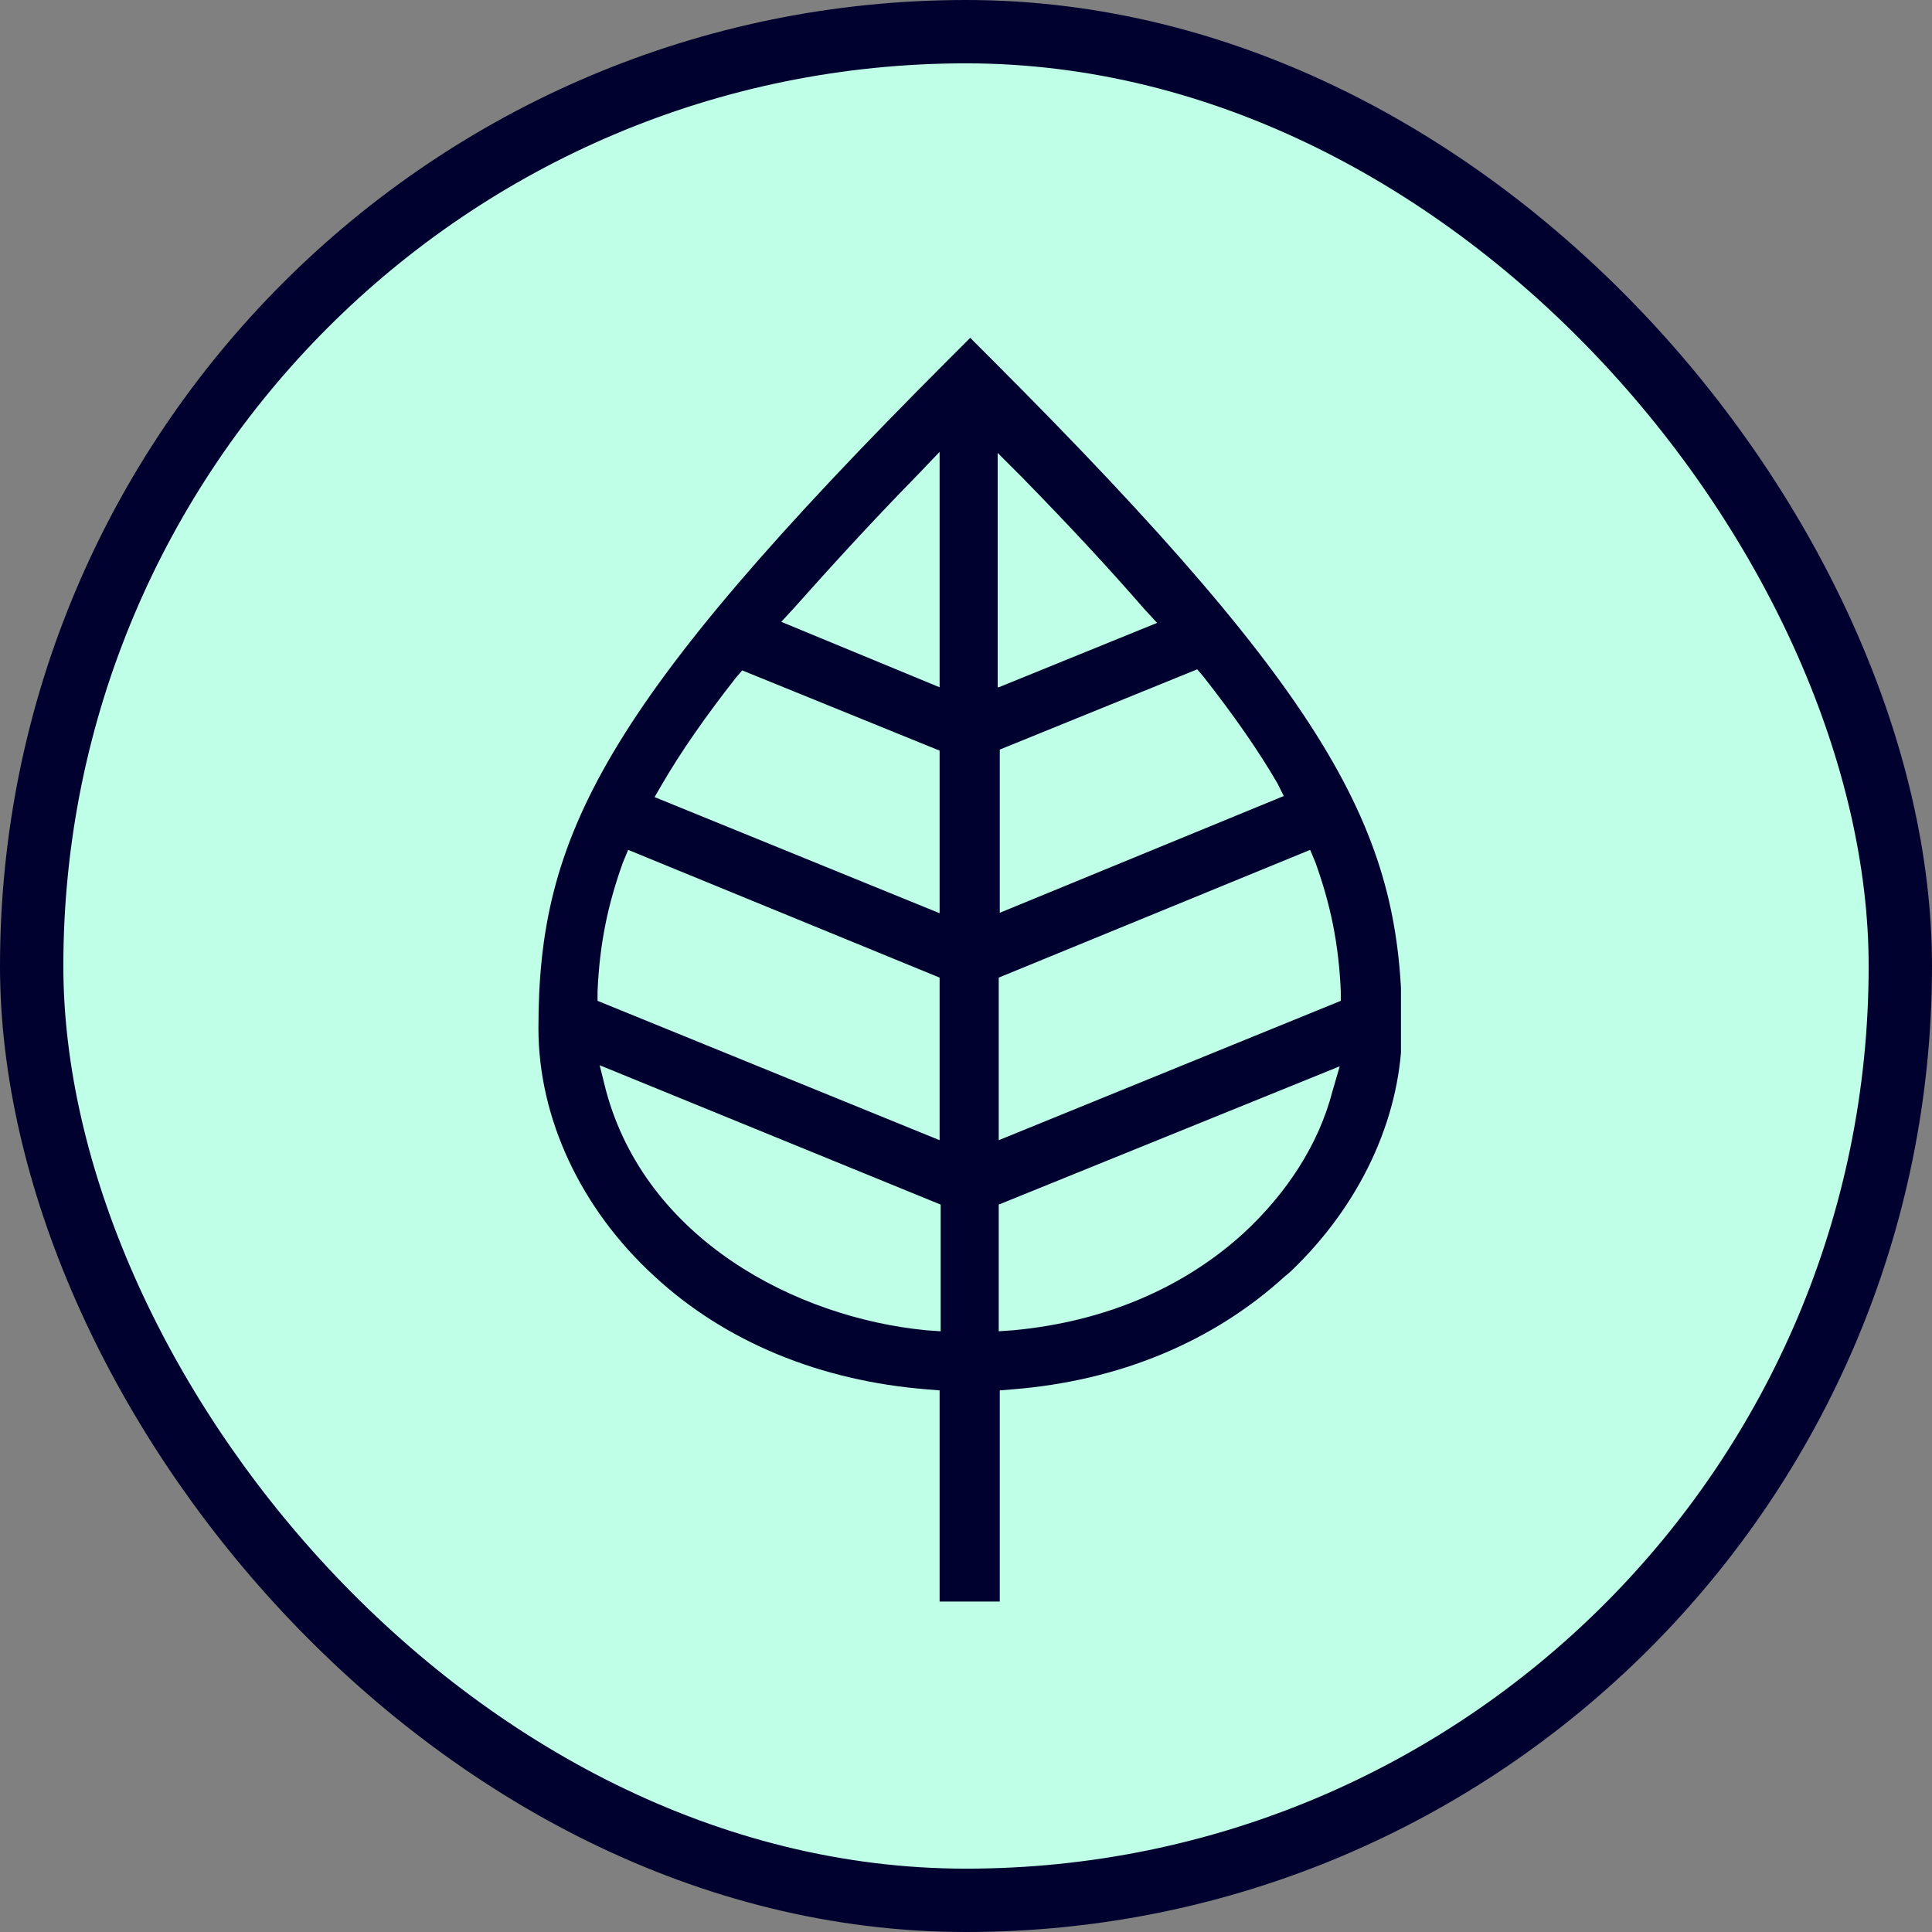 <svg width="183" height="183" viewBox="0 0 183 183" fill="none" xmlns="http://www.w3.org/2000/svg">
<rect x="0" y="0" width="183" height="183" fill="#808080" stroke="none"/>
<rect x="3" y="3" width="177" height="177" rx="88.5" fill="#C0FFE7" stroke="#00012E" stroke-width="6"/>
<g clip-path="url(#clip0)">
<path d="M89 151.7V131.7L87.8 131.6C77.7 130.8 68.7 127.1 62 120.9C55 114.5 51 105.9 51 97.4C51 79.3 56.9 67 89.9 34L91.9 32L93.9 34C126.9 67 132.8 79.3 132.8 97.4C132.8 105.4 129.2 113.5 122.9 119.8C122.5 120.2 122.1 120.6 121.7 120.9C114.9 127.1 106 130.8 95.9 131.6L94.7 131.7V151.7H89ZM94.6 126.1L96 126C104.6 125.2 112.1 122 117.8 116.8C121.9 113 124.9 108.4 126.2 103.4L126.9 101L94.6 114.1V126.1ZM57.4 103.3C61.2 117.4 75.4 124.8 87.7 126L89.1 126.1V114.1L56.8 100.9L57.4 103.3ZM94.6 108L127 94.8V93.9C126.8 89.3 126 85.6 124.6 81.7L124.1 80.5L94.6 92.6V108ZM89 108V92.6L59.5 80.5L59 81.7C57.6 85.6 56.8 89.3 56.6 93.9V94.8L89 108ZM94.6 86.5L121.6 75.4L121 74.2C119.2 71.1 116.9 67.8 114 64.1L113.4 63.4L94.7 71V86.5H94.6ZM89 86.5V71.1L70.3 63.5L69.7 64.2C66.8 67.9 64.5 71.2 62.7 74.3L62 75.5L89 86.5ZM94.6 65.1L109.6 59L108.4 57.7C105.1 53.9 101.3 49.8 96.7 45.1L94.5 42.9V65.1H94.6ZM89 65.1V42.8L86.9 45C82.3 49.7 78.5 53.9 75.2 57.6L74 58.9L89 65.1Z" fill="#00012E"/>
</g>
<defs>
<clipPath id="clip0">
<rect width="81.7" height="119.7" fill="white" transform="translate(51 32)"/>
</clipPath>
</defs>
</svg>
